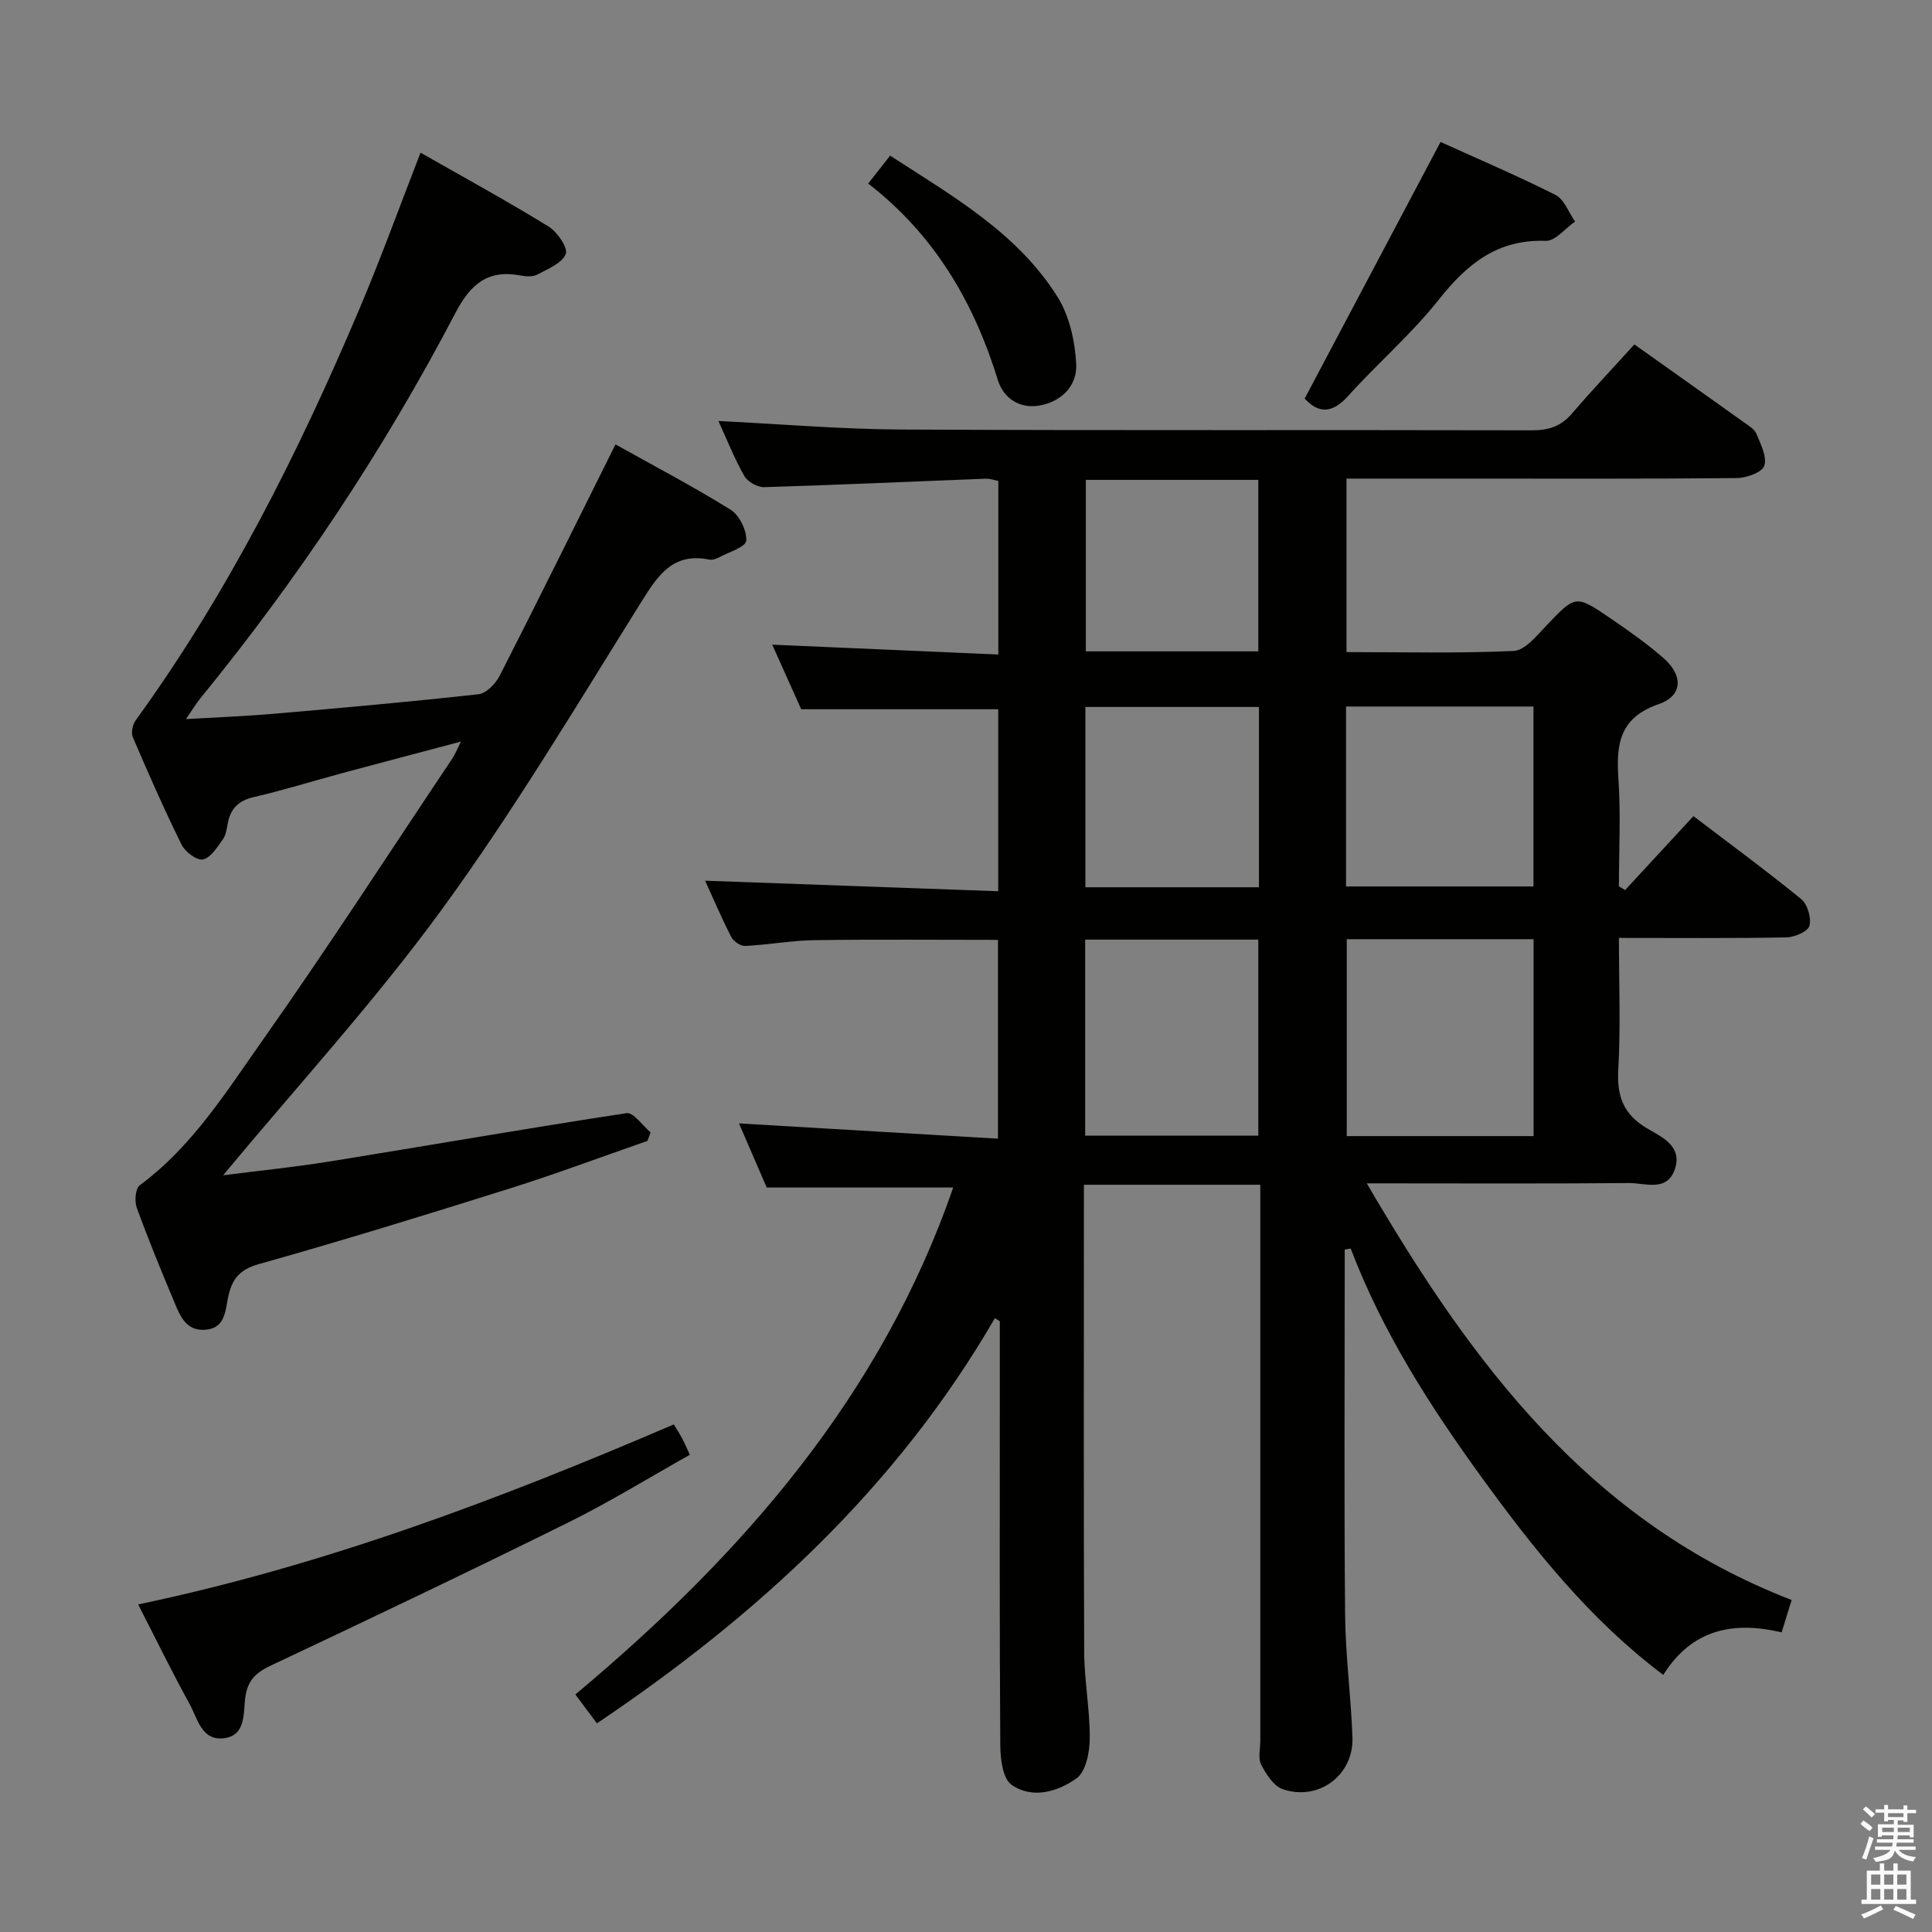<svg enable-background="new 0 0 400 400" viewBox="0 0 400 400" xmlns="http://www.w3.org/2000/svg"><rect x="0" y="0" width="400" height="400" fill="#808080" stroke="none"/><path d="m385.2 377.6.6-.7c.6.4 1.3.9 1.9 1.5l-.6.7c-.8-.5-1.4-1-1.9-1.5zm.3 7.1c.6-1.4 1.1-2.9 1.5-4.5.3.1.6.3.9.4-.5 1.4-1 2.9-1.5 4.4zm.2-10.1.6-.6c.7.5 1.3 1.1 1.9 1.6l-.7.7c-.6-.6-1.2-1.2-1.8-1.7zm8.4-.8h.8v.9h1.8v.7h-1.8v1.8h-.8v-.3h-1.2v.9h3.3v2.6h-.8v-.4h-2.5c0 .3 0 .6-.1.8h3.4v.7h-3.5c0 .3-.1.6-.1.8h4v.7h-3.5c.7.9 1.9 1.3 3.6 1.5-.2.2-.4.5-.6.9-1.9-.3-3.2-1.1-3.8-2.3-.5 2.1-1.8 2-3.9 2.4-.2-.3-.4-.5-.6-.8 1.9-.4 3.1-.9 3.6-1.7h-3.2v-.7h3.5c.1-.2.1-.5.2-.8h-3.3v-.7h3.4c0-.2 0-.5 0-.8h-2.4v.3h-.8v-2.6h3.3v-.9h-1.2v.3h-.8v-1.8h-1.8v-.7h1.8v-.9h.8v.9h3.2zm-4.4 5.5h2.4c0-.3 0-.6 0-.9h-2.4zm1.2-3.1h3.2v-.8h-3.2zm4.4 2.2h-2.4v.9h2.5v-.9z" fill="#fafafb"/><path d="m389.2 385.8h.9v1.5h1.9v-1.5h.9v1.5h2.7v6h1.1v.9h-11.3v-.9h1.1v-6h2.7zm.2 8.7.5.8c-1.2.6-2.5 1.3-4 1.9-.2-.3-.3-.6-.6-.8 1.6-.6 3-1.3 4.1-1.9zm-2-4.3h1.9v-2.1h-1.9zm0 3.1h1.9v-2.2h-1.9zm2.7-3.1h1.9v-2.1h-1.9zm0 3.1h1.9v-2.2h-1.9zm2.4 1.3c1.4.6 2.7 1.2 4.1 1.8l-.5.9c-1.5-.7-2.8-1.4-4.1-1.9zm2.2-6.5h-1.9v2.1h1.9zm-1.9 5.2h1.9v-2.2h-1.9z" fill="#fafafb"/><g fill="#010100"><path d="m370.94 331.26c-.72 2.33-1.35 4.37-2.07 6.7-9.95-2.34-18.54-.71-24.51 8.81-15.17-11.42-26.68-25.86-37.53-40.8-10.74-14.8-20.61-30.2-27.18-47.47-.41.07-.83.14-1.24.21v4.63c0 23.66-.14 47.33.08 70.99.08 8.46 1.22 16.91 1.52 25.37.28 7.81-6.96 13.26-14.42 10.74-1.88-.64-3.44-3.1-4.47-5.07-.69-1.32-.19-3.27-.19-4.93 0-36.5 0-72.99 0-109.49 0-1.79 0-3.59 0-5.66-12.21 0-23.97 0-36.52 0v5.26c0 30.5-.07 60.99.06 91.49.03 5.96 1.19 11.93 1.15 17.88-.02 2.83-.78 6.84-2.71 8.24-3.86 2.79-9.16 4.39-13.49 1.35-1.81-1.27-2.3-5.33-2.32-8.13-.17-23.83-.1-47.66-.1-71.49 0-5.45 0-10.89 0-16.34-.34-.21-.68-.43-1.02-.64-20.26 34.96-49 61.43-82.39 83.89-1.54-2.07-2.9-3.88-4.47-5.98 34.55-28.88 63.34-61.84 78.23-104.96-12.73 0-25.39 0-38.61 0-1.69-3.91-3.72-8.6-5.74-13.27 17.91 1.05 35.56 2.09 53.62 3.16 0-13.96 0-27.49 0-41.16-12.75 0-25.36-.12-37.97.06-4.8.07-9.57.96-14.37 1.2-.96.05-2.42-.96-2.89-1.87-2.03-3.98-3.78-8.09-5.4-11.64 20.09.72 40.21 1.45 60.68 2.18 0-13.21 0-25.47 0-37.68-13.38 0-26.89 0-40.79 0-1.8-4.01-3.89-8.67-6-13.37 15.74.69 31.11 1.36 46.81 2.04 0-12.46 0-24.05 0-35.94-.79-.15-1.73-.5-2.65-.46-15.28.59-30.55 1.29-45.83 1.75-1.38.04-3.43-1.12-4.11-2.31-2.11-3.74-3.7-7.77-5.36-11.39 12.68.62 25.32 1.71 37.96 1.77 43.49.22 86.99.05 130.48.16 3.45.01 6-.82 8.26-3.45 4.23-4.93 8.7-9.65 12.94-14.33 8.36 5.94 15.56 11.03 22.73 16.16.94.67 2.14 1.38 2.54 2.35.88 2.14 2.23 4.76 1.63 6.61-.44 1.36-3.68 2.53-5.68 2.55-19.16.19-38.33.11-57.49.11-7.65 0-15.31 0-23.33 0v35.92c11.69 0 23.17.29 34.62-.24 2.33-.11 4.75-3.14 6.72-5.2 6.07-6.36 6.04-6.51 13.25-1.59 3.84 2.62 7.68 5.31 11.16 8.38 3.99 3.53 3.82 7.73-1.08 9.41-8.1 2.78-8.86 8.21-8.38 15.38.51 7.41.11 14.89.11 22.34.43.26.86.53 1.28.79 4.6-4.98 9.2-9.95 14.15-15.31 7.43 5.66 15.02 11.23 22.31 17.18 1.31 1.07 2.15 3.93 1.7 5.54-.33 1.19-3.11 2.36-4.81 2.39-11.3.21-22.6.11-34.63.11 0 9.36.37 18.32-.13 27.22-.32 5.59 1.06 9.35 6.06 12.27 2.87 1.68 7.22 3.58 5.69 8.28-1.6 4.92-6.18 2.95-9.52 2.98-17.65.15-35.28.06-54.3.06 21.75 37.31 46.22 70.15 87.96 86.26zm-53.43-96.04c0-13.75 0-27.12 0-40.77-13.02 0-25.73 0-38.68 0v40.77zm-92.84-.09h35.85c0-13.86 0-27.25 0-40.59-12.14 0-23.87 0-35.85 0zm54.01-51.6h38.81c0-12.65 0-24.9 0-37.25-13.08 0-25.82 0-38.81 0zm-18.03.17c0-12.77 0-25 0-37.33-12.14 0-23.99 0-35.93 0v37.33zm-.13-48.84c0-11.86 0-23.67 0-35.51-12.08 0-23.81 0-35.71 0v35.51z"/><path d="m87.07 31.61c9.07 5.17 17.94 10.02 26.54 15.31 1.8 1.11 4.04 4.45 3.52 5.69-.81 1.92-3.73 3.08-5.92 4.25-.93.49-2.33.39-3.45.18-6.76-1.3-10.37 1.82-13.46 7.73-14.84 28.4-32.54 54.95-52.8 79.79-.91 1.11-1.65 2.36-3 4.32 6.52-.38 12.23-.59 17.92-1.08 14.24-1.23 28.47-2.49 42.67-4.07 1.62-.18 3.55-2.22 4.39-3.87 7.99-15.67 15.78-31.45 23.95-47.85 7.49 4.19 15.83 8.56 23.82 13.51 1.83 1.14 3.4 4.32 3.25 6.43-.09 1.3-3.66 2.38-5.7 3.48-.57.3-1.33.55-1.93.43-7.46-1.52-10.58 3.13-14.05 8.69-13.4 21.43-26.39 43.22-41.25 63.62-13.97 19.17-30.11 36.76-45.38 55.16 6.99-.9 14.59-1.66 22.13-2.87 20.47-3.3 40.9-6.88 61.4-9.99 1.43-.22 3.31 2.58 4.98 3.97-.22.59-.43 1.18-.65 1.77-9.5 3.3-18.93 6.84-28.53 9.86-17.25 5.43-34.54 10.76-51.94 15.65-4.12 1.16-5.61 3.24-6.37 6.94-.57 2.8-.62 6.34-4.68 6.65-4.06.32-5.28-2.95-6.49-5.85-2.7-6.44-5.36-12.9-7.74-19.46-.48-1.33-.26-3.94.64-4.61 10.85-8.01 17.87-19.31 25.41-29.99 13.51-19.15 26.24-38.86 39.29-58.34.54-.8.89-1.73 1.81-3.53-8.78 2.33-16.73 4.42-24.67 6.56-6.08 1.64-12.11 3.52-18.24 4.94-3.2.74-4.84 2.42-5.4 5.51-.21 1.14-.39 2.42-1.04 3.3-1.16 1.59-2.49 3.77-4.09 4.1-1.25.26-3.68-1.57-4.41-3.05-3.61-7.3-6.89-14.77-10.1-22.26-.4-.93-.05-2.6.58-3.48 19.14-26.41 33.68-55.32 46.35-85.23 4.41-10.39 8.24-21.01 12.64-32.31z"/><path d="m28.6 332.18c38.75-8.12 74.98-21.85 110.9-37.27.61 1.01 1.23 1.96 1.76 2.95.47.87.84 1.78 1.56 3.34-8.38 4.7-16.53 9.73-25.08 13.97-20.36 10.08-40.88 19.87-61.43 29.55-3.15 1.48-4.97 2.92-5.52 6.66-.45 3.09.24 7.91-4.41 8.5-4.69.59-5.49-4.15-7.16-7.15-3.61-6.54-6.87-13.25-10.62-20.55z"/><path d="m270.12 82.52c9.46-17.86 18.66-35.25 28.13-53.13 7.38 3.35 15.71 6.9 23.79 10.96 1.82.92 2.73 3.63 4.06 5.52-2.03 1.4-4.1 4.07-6.08 4-10.03-.36-16.31 4.81-22.17 12.21-5.65 7.13-12.67 13.16-18.78 19.95-3.37 3.74-6.19 3.48-8.95.49z"/><path d="m179.75 38c1.87-2.38 3.08-3.93 4.54-5.78 12.91 8.39 26.34 15.96 34.67 29.27 2.47 3.94 3.61 9.19 3.86 13.91.23 4.38-2.99 7.76-7.61 8.56-4.15.72-7.45-1.52-8.61-5.27-4.96-16.08-13.09-30.03-26.85-40.69z"/></g></svg>